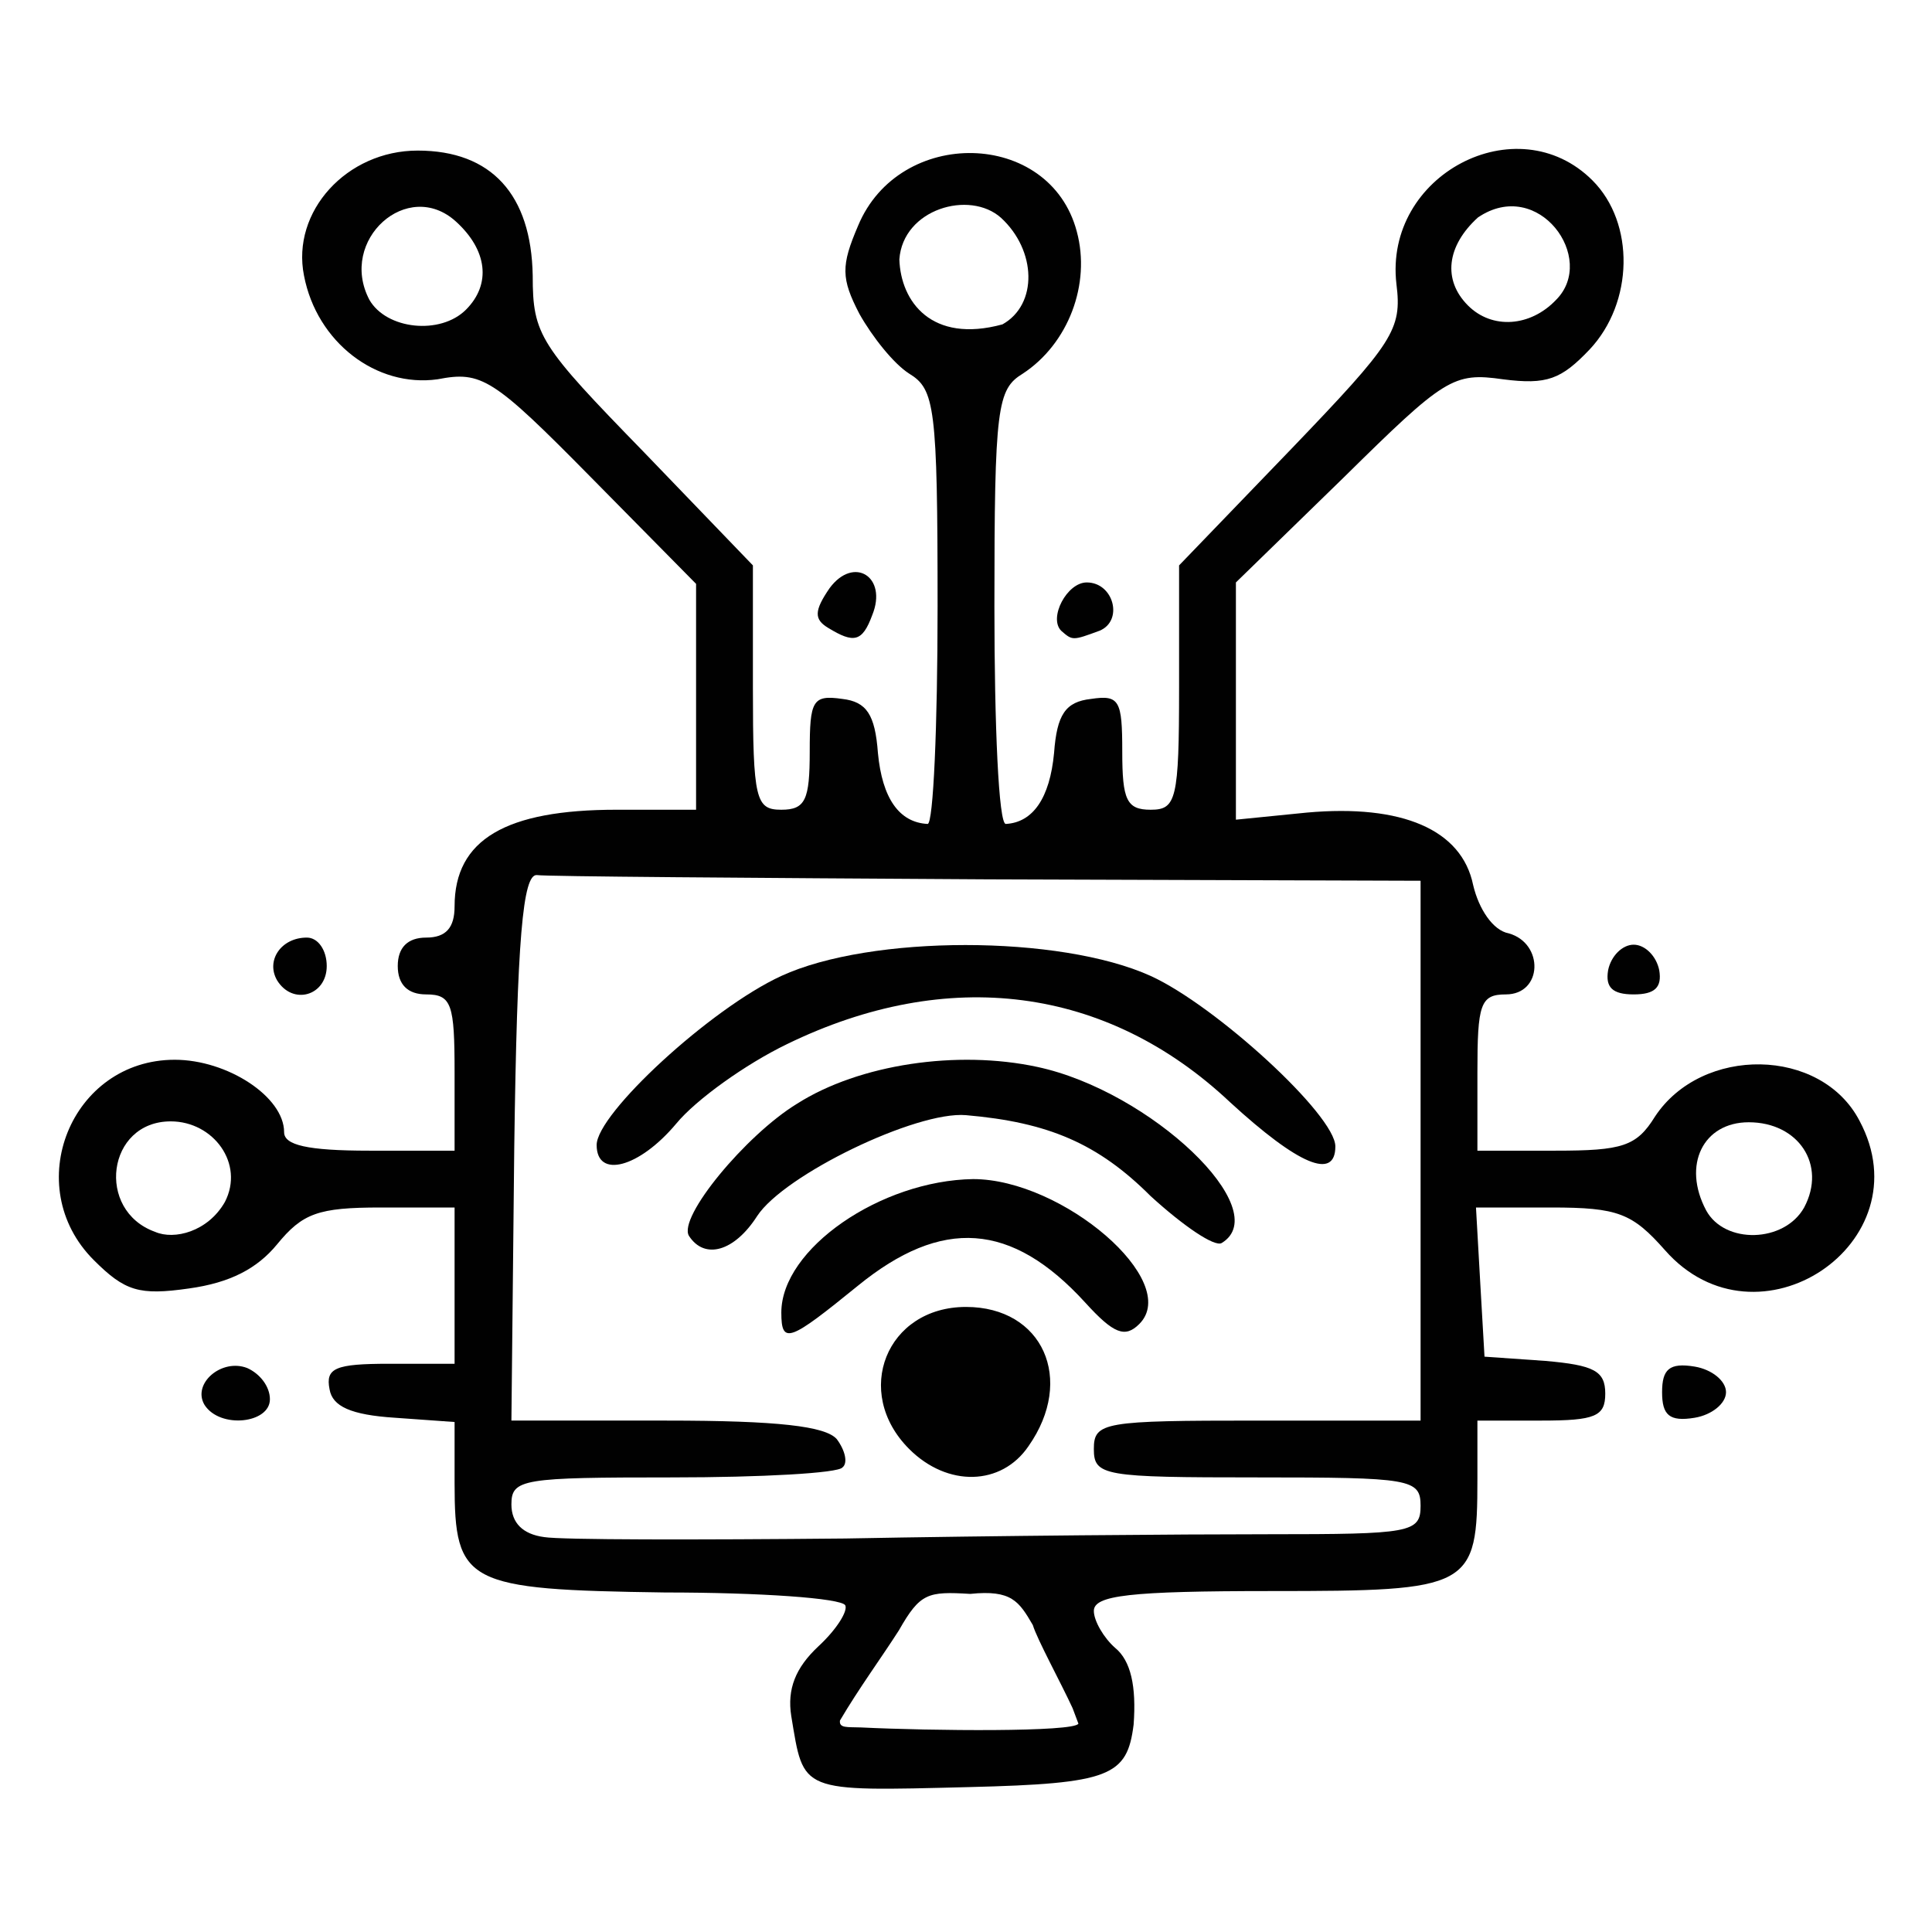 <svg height="136" preserveAspectRatio="xMidYMid meet" viewBox="0 0 1360 1360" width="136" xmlns="http://www.w3.org/2000/svg"><rect x="0" y="0" width="1360" height="1360" fill="#808080" stroke="none"/><path d="m0 680v-680h680 680v680 680h-680-680z" fill="#010101"/><g fill="#fff"><path d="m0 680v-680h680 680v680 680h-680-680zm798 534c2-27-2-45-13-54-8-7-15-19-15-26 0-11 25-14 125-14 141 0 145-2 145-79v-41h45c38 0 45-3 45-19s-8-20-42-23l-43-3-3-52-3-53h53c47 0 57 4 80 30 65 74 183-5 137-91-27-52-111-53-144-3-13 21-23 24-70 24h-55v-55c0-48 2-55 20-55 26 0 27-36 2-43-11-2-21-17-25-34-8-39-50-57-117-51l-50 5v-84-83l76-74c71-70 77-74 112-69 31 4 41 0 61-21 31-33 32-89 2-119-53-53-147-4-138 73 4 32-2 41-74 116l-79 82v86c0 79-2 86-20 86-17 0-20-7-20-41 0-36-2-40-22-37-18 2-24 11-26 38-3 32-15 49-34 50-5 0-8-69-8-153 0-141 2-153 20-164 32-21 48-63 38-100-19-72-125-74-154-4-12 28-12 37 1 62 9 16 24 35 35 42 18 11 20 23 20 164 0 84-3 153-7 153-20-1-32-18-35-50-2-27-8-36-25-38-21-3-23 1-23 37 0 34-3 41-20 41-18 0-20-7-20-86v-86l-77-80c-73-75-78-82-78-124-1-57-29-88-81-88-50 0-89 43-80 88 9 47 51 79 94 73 31-6 39-1 108 69l74 75v80 79h-56c-78 0-114 21-114 68 0 15-6 22-20 22-13 0-20 7-20 20s7 20 20 20c18 0 20 7 20 55v55h-60c-44 0-60-4-60-13 0-25-40-51-77-51-73 0-109 89-57 141 22 22 32 25 67 20 29-4 48-14 62-31 18-22 29-26 73-26h52v55 55h-46c-38 0-45 3-42 18 2 12 15 18 46 20l42 3v43c0 71 8 75 148 77 67 0 124 4 127 9 2 4-6 17-19 29-16 15-22 30-19 49 9 54 5 53 125 50 99.66-2.454 111.416-7.691 116-44zm-608-229c0-9-7-18-16-22-18-7-39 11-30 26 11 17 46 13 46-4zm1025-5c0-8-10-16-22-18-18-3-23 2-23 18s5 21 23 18c12-2 22-10 22-18zm-985-300c0-11-6-20-14-20-18 0-29 16-21 30 11 18 35 11 35-10zm938 3c-2-10-10-18-18-18s-16 8-18 18c-2 12 3 17 18 17s20-5 18-17zm-554-250c11-27-13-42-30-19-11 16-11 22-1 28 18 11 24 10 31-9zm160 11c17-7 10-34-9-34-14 0-27 25-18 34 8 7 8 7 27 0z"/><path d="m591.286 1211.116c13.382-22.722 29.074-44.068 41.468-63.436 15.001-26.385 20.308-27.48 50.246-25.68 29-3 34.27 5.17 44.039 21.927 3 10 19.866 40.844 27.997 58.504l4.103 10.915c-3.188 5.994-103.766 5.091-153.138 2.653-9.48-.355-15.45.664-14.714-4.884z"/><path d="m383 1082c-15-2-23-10-23-23 0-18 8-19 113-19 63 0 117-3 120-7 4-3 2-12-4-20-8-9-41-13-120-13h-109l2-192c2-147 6-193 16-192 6 1 149 2 317 3l305 1v190 190h-115c-108 0-115 1-115 20s7 20 115 20 115 1 115 20-7 20-107 20c-60 0-193 1-298 3-104 1-200 1-212-1zm341-64c33-47 10-98-44-98-56 0-80 60-40 100 27 27 65 26 84-2zm-120-113c59-48 108-45 160 12 20 22 28 25 38 15 30-30-54-102-117-102-65 1-135 49-135 94 0 23 6 20 54-19zm-71-49c19-29 112-74 147-71 58 5 93 20 130 57 23 21 45 36 50 33 38-23-50-107-130-124-56-12-125-2-169 26-36 22-84 80-76 93 11 17 32 11 48-14zm-57-65c14-17 49-42 78-56 113-55 225-41 312 41 48 44 74 55 74 31 0-22-84-99-130-120-64-29-197-29-260 0-50 23-130 97-130 119 0 24 30 16 56-15z"/><path d="m109.234 867.163c-42-15-34.043-77.791 10.957-77.791 30 0 52.098 29.767 38.098 56.767-12 21-35.739 26.849-49.054 21.024z"/><path d="m1201 852c-17-32-2-62 30-62 35 0 55 30 39 60-14 25-56 26-69 2z"/><path d="m633.089 182.623c2.47-35.501 49.442-49.101 71.58-29.285 25 23 26 61 1 75-50.024 13.634-71.599-16.097-72.58-45.715z"/><path d="m260 211c-22-42 27-86 61-55 22 20 25 44 7 62s-56 14-68-7z"/><path d="m1033.38 215.069c-18-18-15-42 7-62 42.479-28.806 84.072 28.926 55 58-18 19-45 21-62 4z"/></g></svg>